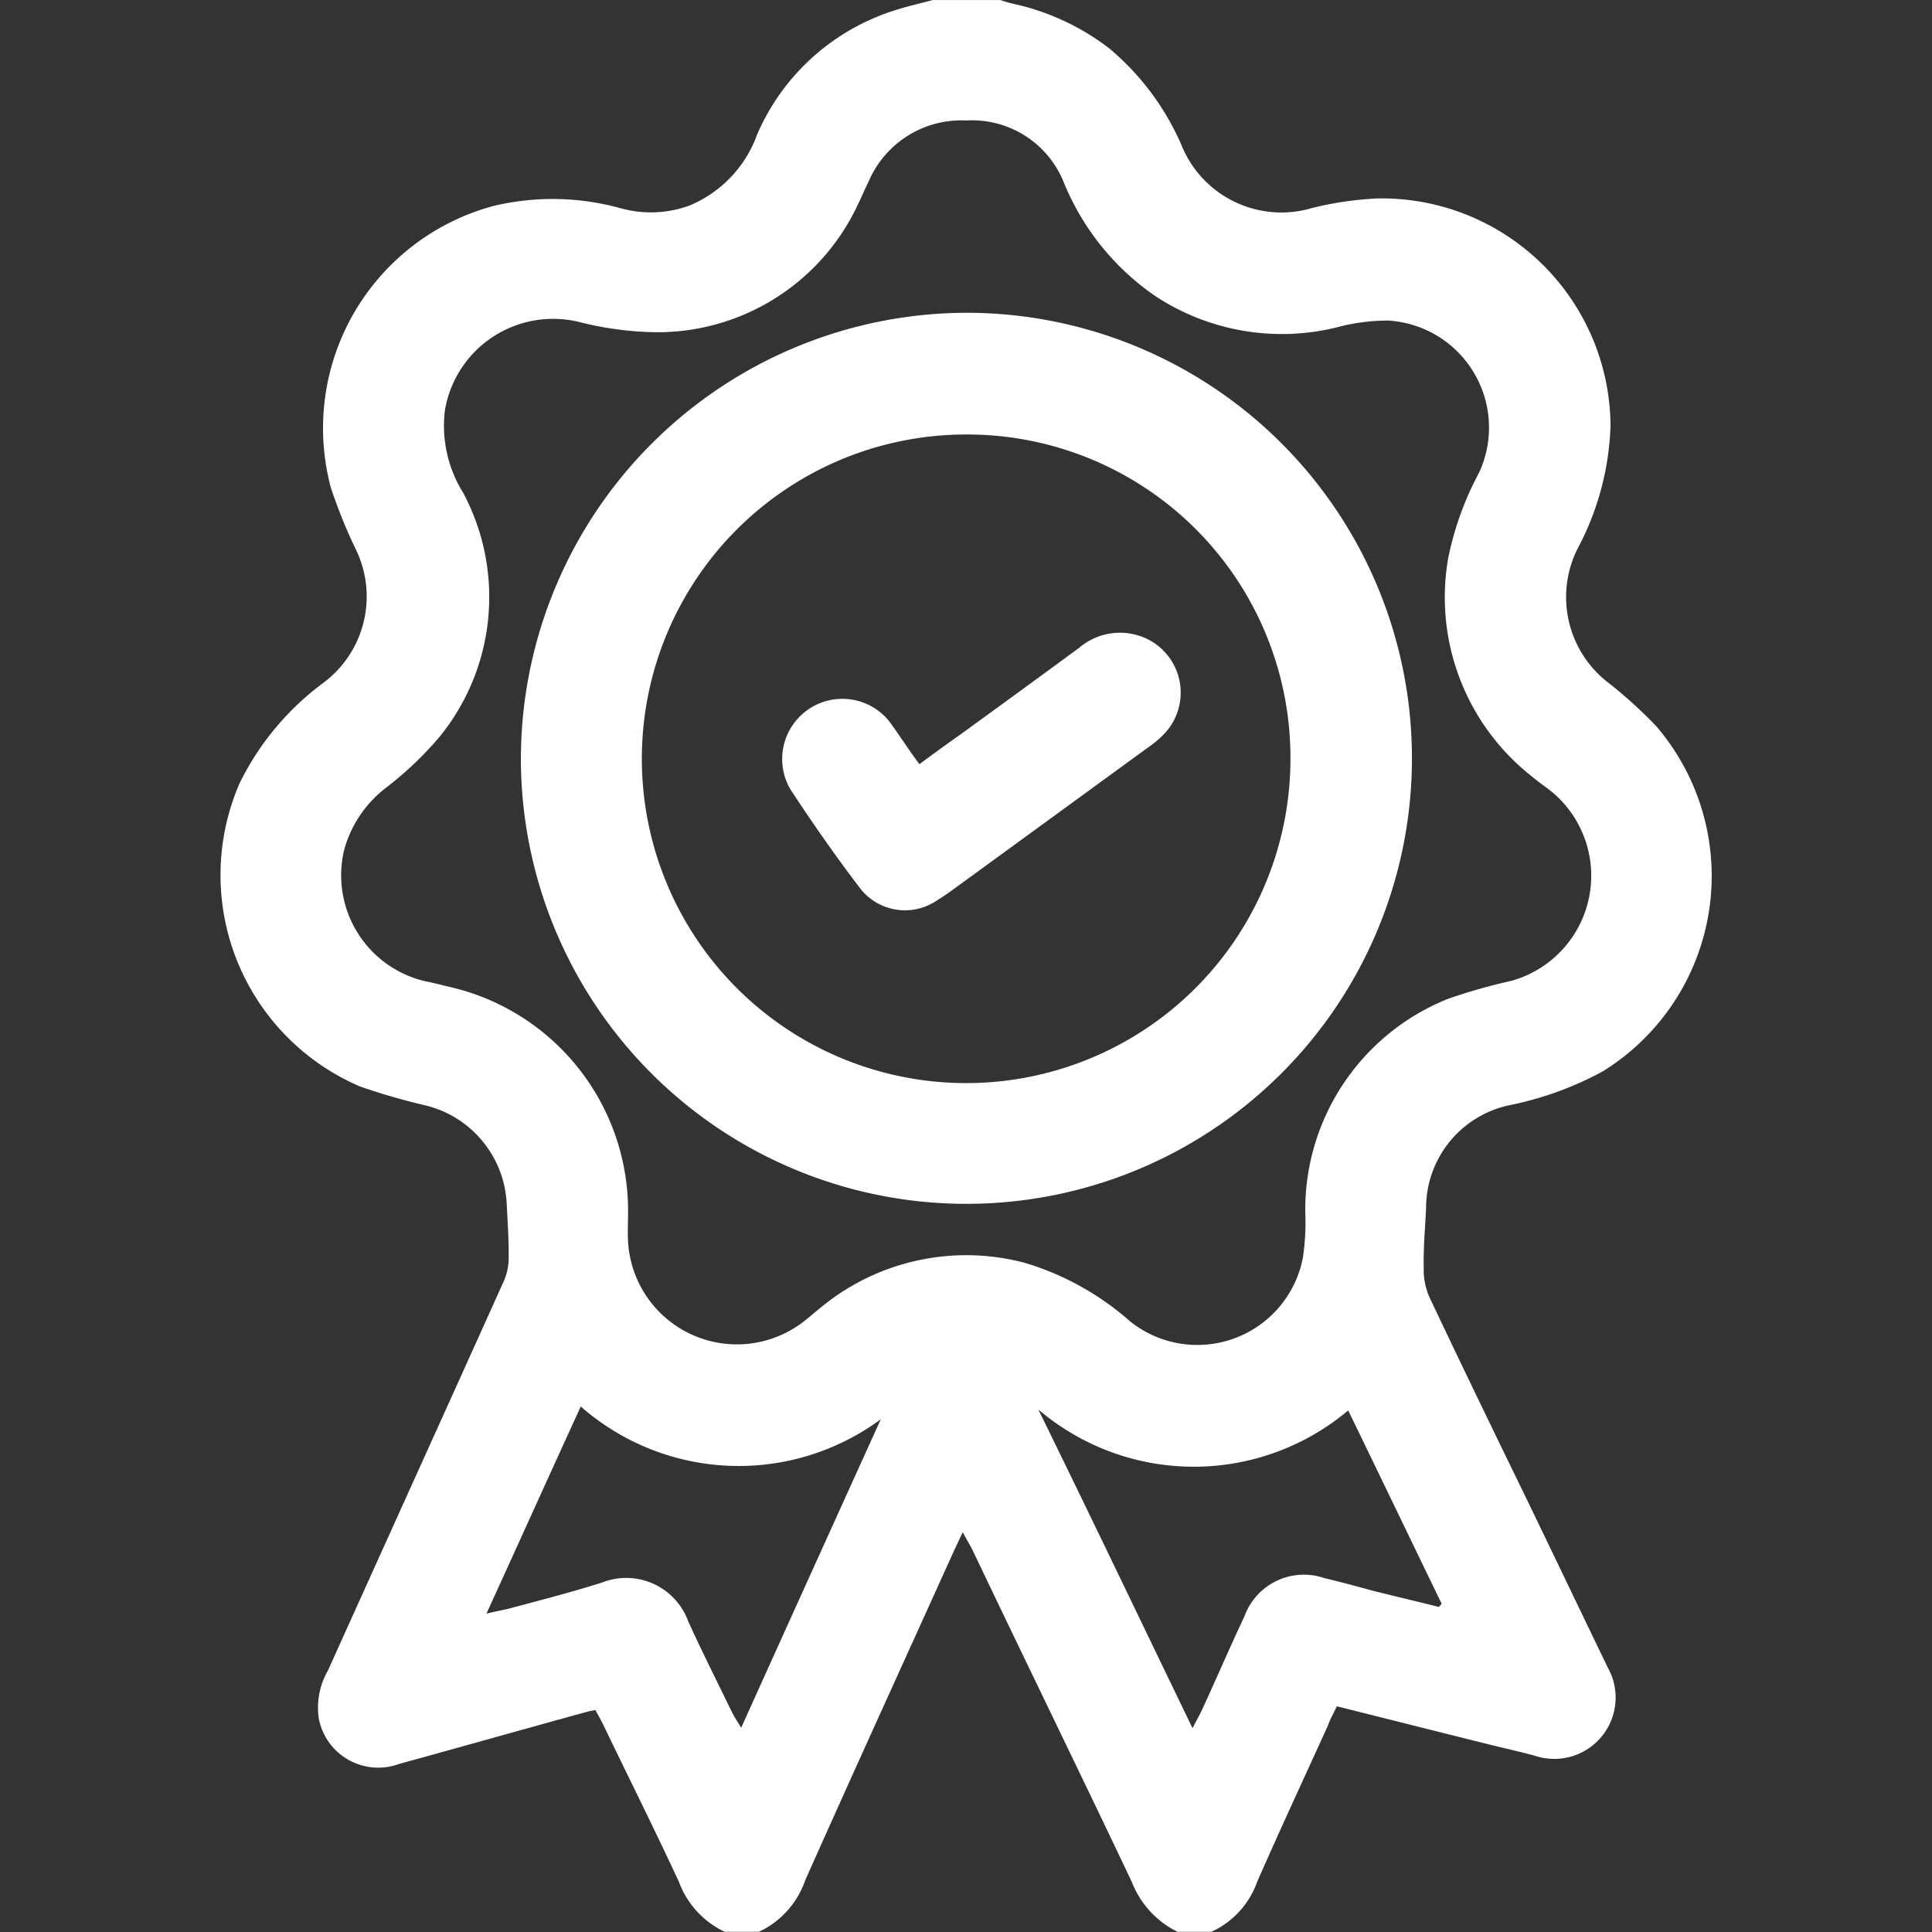 <svg xmlns="http://www.w3.org/2000/svg" xmlns:xlink="http://www.w3.org/1999/xlink" width="28" height="28" viewBox="0 0 28 28">
  <rect x="0" y="0" width="28" height="28" fill="#333333" stroke="none"/>
  <defs>
    <clipPath id="clip-path">
      <rect id="portfolio_copy" data-name="portfolio copy" width="28" height="28" transform="translate(11.406 9.944)" fill="#fff"/>
    </clipPath>
  </defs>
  <g id="Mask_Group_73" data-name="Mask Group 73" transform="translate(-11.406 -9.944)" clip-path="url(#clip-path)">
    <g id="Chalkmate_Certification" transform="translate(7.908 6.39)">
      <g id="Group_1388" data-name="Group 1388">
        <path id="Path_442" data-name="Path 442" d="M17.015,3.555H18a1.378,1.378,0,0,0,.157.048,3.517,3.517,0,0,1,1.422.656,3.8,3.8,0,0,1,1.046,1.408,1.561,1.561,0,0,0,1.894.9,4.907,4.907,0,0,1,.943-.137,3.317,3.317,0,0,1,3.377,3.288,4.052,4.052,0,0,1-.472,1.777,1.564,1.564,0,0,0,.451,1.962,6.6,6.6,0,0,1,.684.622,3.331,3.331,0,0,1-.772,5,4.8,4.8,0,0,1-1.354.492,1.522,1.522,0,0,0-1.21,1.49c-.014.294-.041.581-.034.875a.967.967,0,0,0,.082.417c.465.984.943,1.969,1.422,2.953.39.807.772,1.606,1.162,2.413A.889.889,0,0,1,25.744,29c-.205-.055-.4-.1-.608-.15-.745-.185-1.5-.376-2.263-.567-.048.1-.1.191-.13.28-.342.752-.69,1.5-1.025,2.263a1.26,1.26,0,0,1-.663.725h-.492a1.351,1.351,0,0,1-.663-.725c-.759-1.6-1.538-3.192-2.3-4.792-.041-.082-.089-.164-.15-.273-.068.144-.109.232-.15.321-.711,1.572-1.429,3.145-2.133,4.724a1.287,1.287,0,0,1-.67.745H14a1.3,1.3,0,0,1-.663-.725c-.349-.752-.718-1.49-1.08-2.242-.041-.089-.089-.171-.13-.246-.048.007-.068.014-.082.014-.923.253-1.839.513-2.762.766a.877.877,0,0,1-1.162-.643,1.071,1.071,0,0,1,.13-.711c.841-1.866,1.688-3.732,2.529-5.6a.843.843,0,0,0,.089-.335c.007-.273-.014-.547-.027-.82a1.544,1.544,0,0,0-1.183-1.436,9.265,9.265,0,0,1-.943-.273,3.333,3.333,0,0,1-1.743-4.4,4,4,0,0,1,1.21-1.449A1.56,1.56,0,0,0,8.647,11.5a7.43,7.43,0,0,1-.355-.882,3.335,3.335,0,0,1,2.365-4.081,3.693,3.693,0,0,1,1.832.034,1.635,1.635,0,0,0,.991-.034A1.757,1.757,0,0,0,14.472,5.5a3.228,3.228,0,0,1,1.935-1.777C16.6,3.657,16.81,3.609,17.015,3.555ZM12.6,21.157c0,.13-.007.253,0,.383a1.58,1.58,0,0,0,2.516,1.189c.1-.075.2-.164.294-.239a3.31,3.31,0,0,1,2.933-.636,4.064,4.064,0,0,1,1.538.854,1.558,1.558,0,0,0,2.5-.93,3.449,3.449,0,0,0,.034-.649,3.291,3.291,0,0,1,2.071-3.1,8.259,8.259,0,0,1,.916-.26,1.581,1.581,0,0,0,.6-2.728c-.1-.082-.205-.15-.3-.232a3.3,3.3,0,0,1-1.217-3.158,4.491,4.491,0,0,1,.451-1.251A1.554,1.554,0,0,0,23.618,8.2a2.847,2.847,0,0,0-.752.1,3.333,3.333,0,0,1-2.639-.465,3.685,3.685,0,0,1-1.313-1.641A1.433,1.433,0,0,0,17.5,5.3a1.461,1.461,0,0,0-1.415.889c-.055.109-.1.219-.15.321a3.206,3.206,0,0,1-2.871,1.859,4.733,4.733,0,0,1-1.155-.144A1.59,1.59,0,0,0,9.946,9.5a1.839,1.839,0,0,0,.267,1.2,3.211,3.211,0,0,1-.335,3.521,5.042,5.042,0,0,1-.807.766,1.709,1.709,0,0,0-.581.868,1.576,1.576,0,0,0,1.176,1.921c.109.021.212.048.321.075A3.328,3.328,0,0,1,12.6,21.157ZM10.548,26.94c.137-.034.219-.048.308-.068.458-.123.916-.239,1.367-.383a.957.957,0,0,1,1.251.567c.2.438.417.868.629,1.306.034.068.075.13.137.232.684-1.518,1.354-2.994,2.023-4.471a3.469,3.469,0,0,1-4.348-.185C11.457,24.937,11.013,25.922,10.548,26.94ZM20.781,28.6c.062-.123.109-.2.144-.28.205-.444.4-.9.608-1.34a.917.917,0,0,1,1.162-.554c.232.055.458.116.684.178.321.082.649.157.971.239a.3.3,0,0,0,.041-.048c-.451-.93-.9-1.866-1.354-2.8a3.475,3.475,0,0,1-4.491-.014C19.291,25.5,20.022,27.029,20.781,28.6Z" fill="#fff"/>
        <path id="Path_443" data-name="Path 443" d="M17.514,8.087a6.457,6.457,0,1,1-6.467,6.446A6.474,6.474,0,0,1,17.514,8.087Zm0,1.764A4.7,4.7,0,1,0,22.2,14.574,4.684,4.684,0,0,0,17.514,9.851Z" fill="#fff"/>
        <path id="Path_444" data-name="Path 444" d="M16.823,14.629c.212-.157.4-.294.595-.431.574-.417,1.148-.834,1.723-1.258a.91.91,0,0,1,.848-.178.866.866,0,0,1,.4,1.408,1.442,1.442,0,0,1-.246.212l-2.871,2.092c-.075.055-.15.1-.226.15a.823.823,0,0,1-1.1-.219c-.349-.458-.677-.93-.991-1.408a.872.872,0,0,1,1.422-1C16.522,14.191,16.652,14.4,16.823,14.629Z" fill="#fff"/>
      </g>
    </g>
  </g>
</svg>
